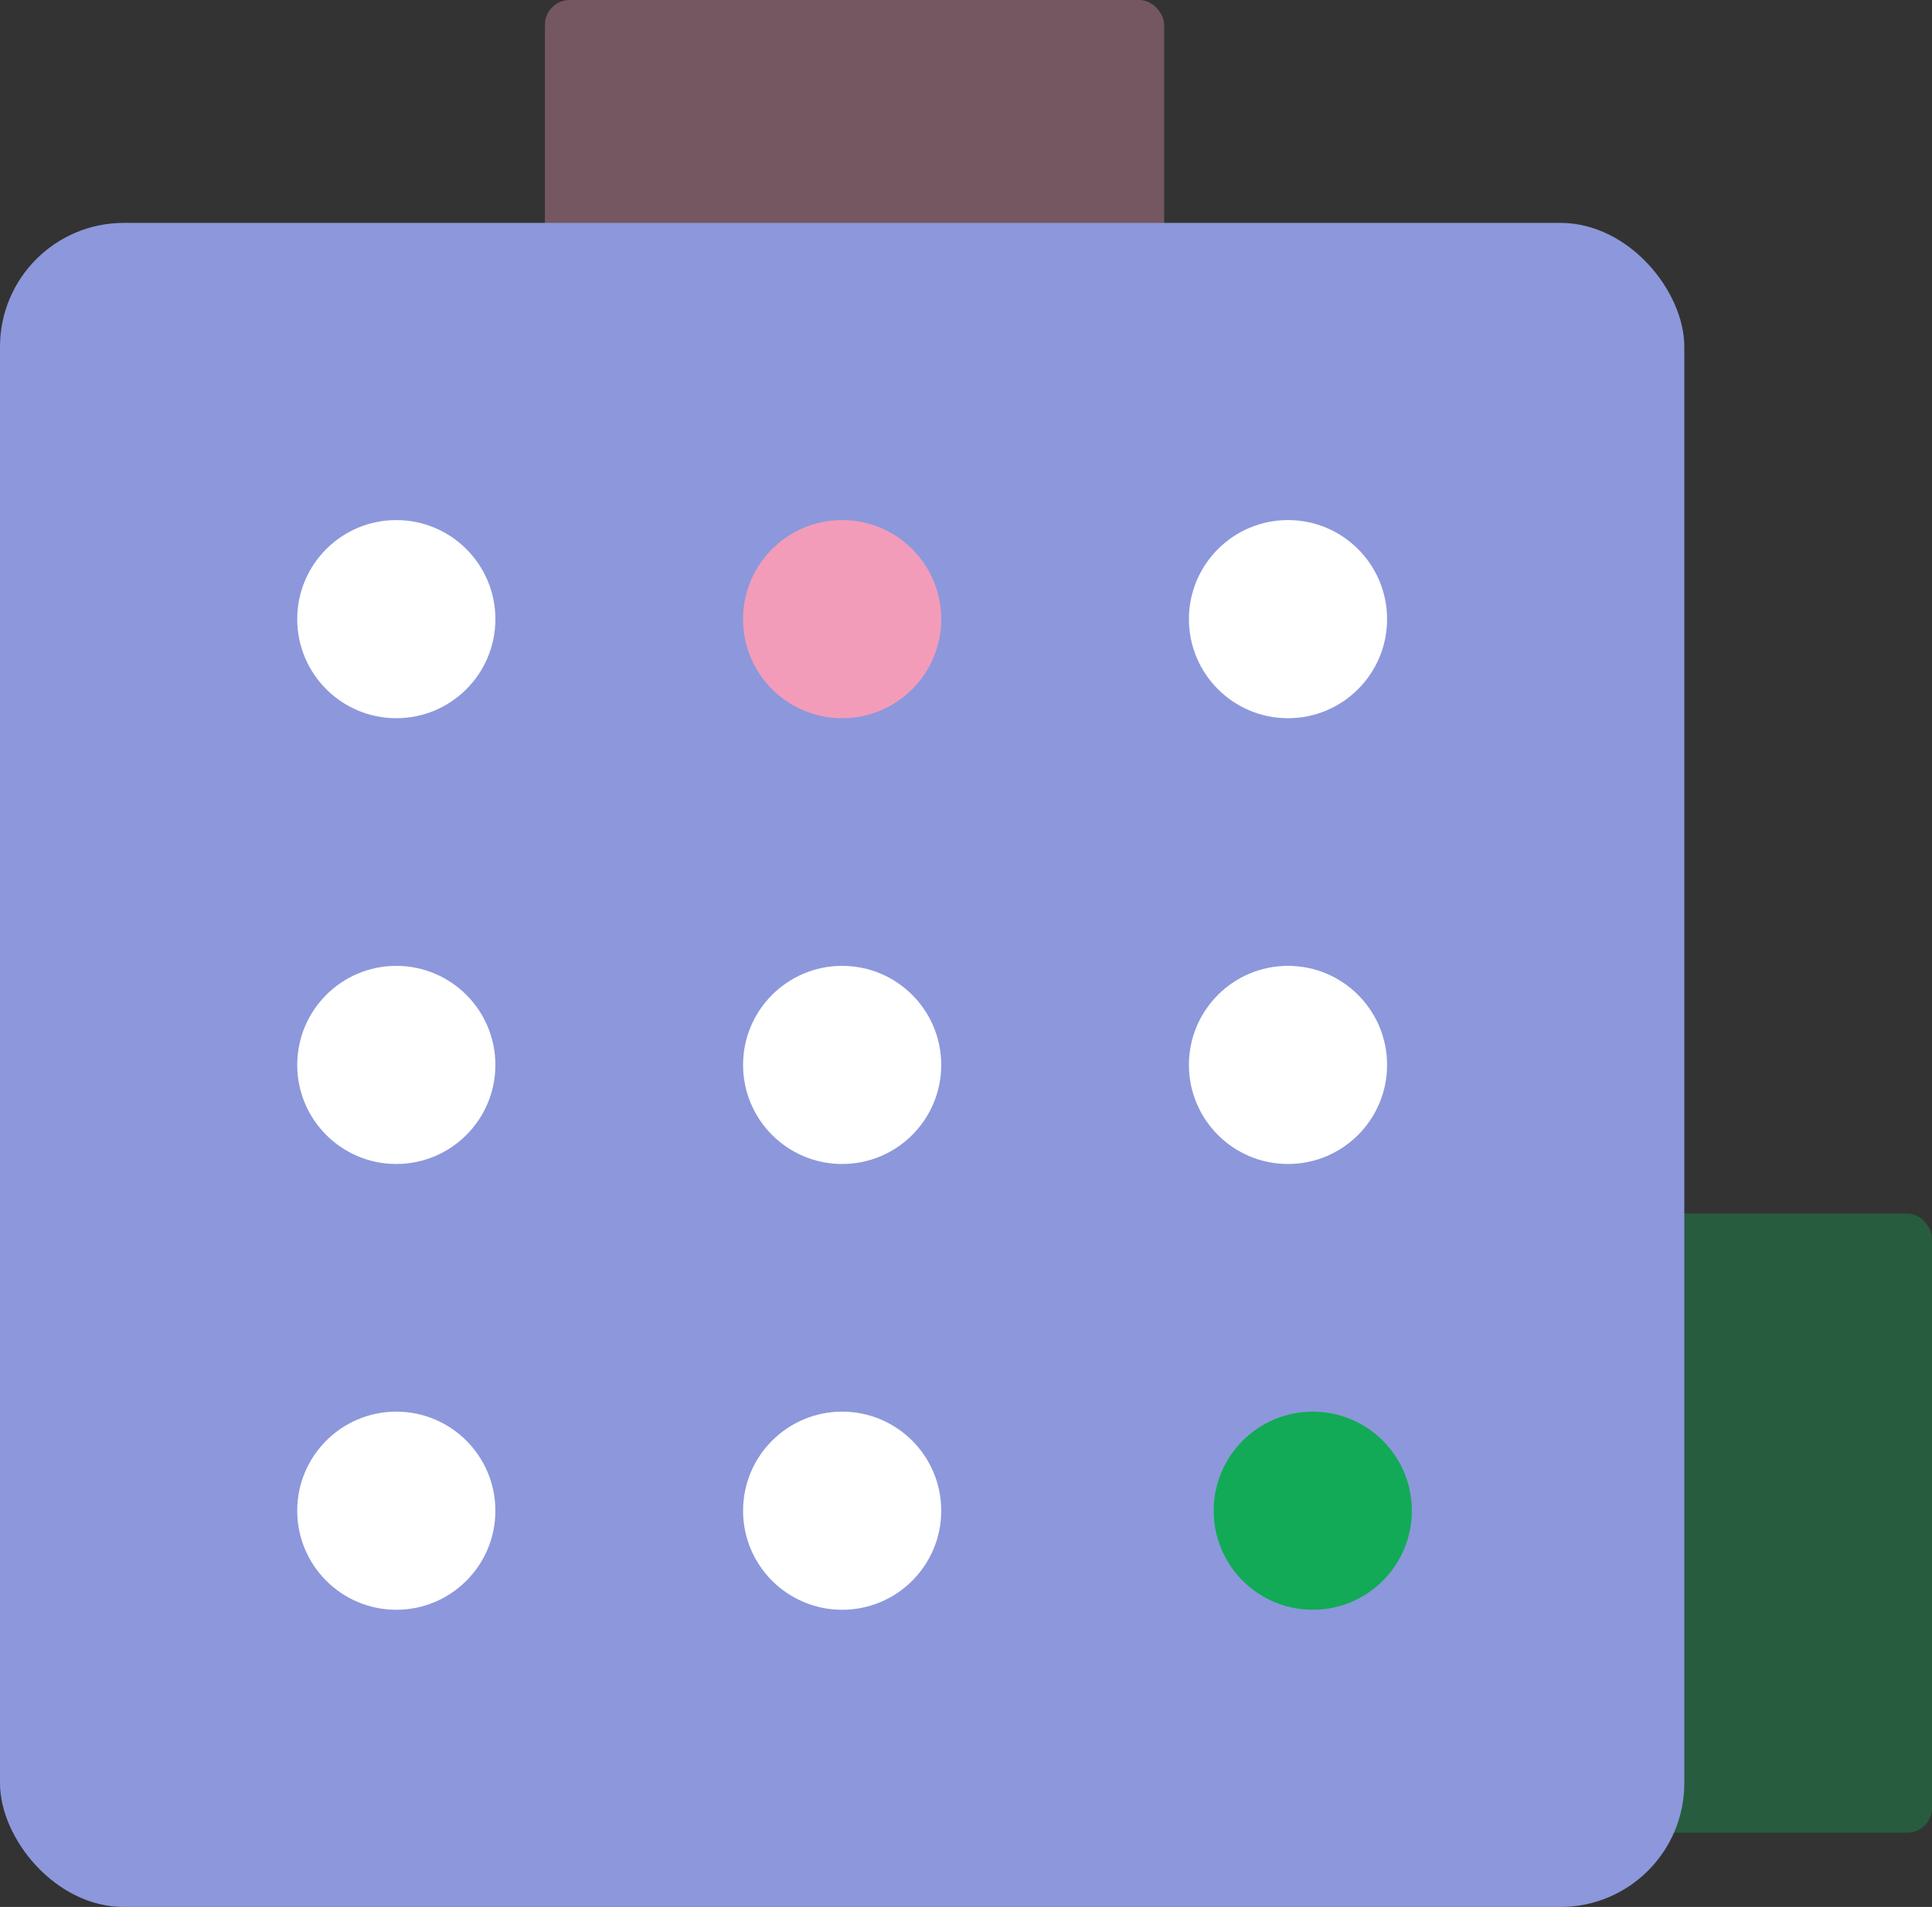 <svg xmlns="http://www.w3.org/2000/svg" width="78" height="77" viewBox="0 0 78 77"><rect x="0" y="0" width="78" height="77" fill="#333333" stroke="none"/><g transform="translate(-926 -1147)"><g transform="translate(20 24)"><rect width="25" height="25" rx="1" transform="translate(959 1172)" fill="rgba(18,170,86,0.34)"/></g><g transform="translate(-51)"><rect width="25" height="25" rx="1" transform="translate(999 1147)" fill="rgba(243,156,186,0.34)"/></g><g transform="translate(-25)"><rect width="68" height="68" rx="5" transform="translate(951 1156)" fill="#8c98db"/><g transform="translate(82 2)"><g transform="translate(0)"><circle cx="4" cy="4" r="4" transform="translate(917 1166)" fill="#fff"/><circle cx="4" cy="4" r="4" transform="translate(899 1166)" fill="#f39cba"/><circle cx="4" cy="4" r="4" transform="translate(881 1166)" fill="#fff"/></g><g transform="translate(0 18)"><circle cx="4" cy="4" r="4" transform="translate(881 1166)" fill="#fff"/><circle cx="4" cy="4" r="4" transform="translate(899 1166)" fill="#fff"/><circle cx="4" cy="4" r="4" transform="translate(917 1166)" fill="#fff"/></g><g transform="translate(0 36)"><circle cx="4" cy="4" r="4" transform="translate(881 1166)" fill="#fff"/><circle cx="4" cy="4" r="4" transform="translate(899 1166)" fill="#fff"/><circle cx="4" cy="4" r="4" transform="translate(918 1166)" fill="#12aa56"/></g></g></g></g></svg>